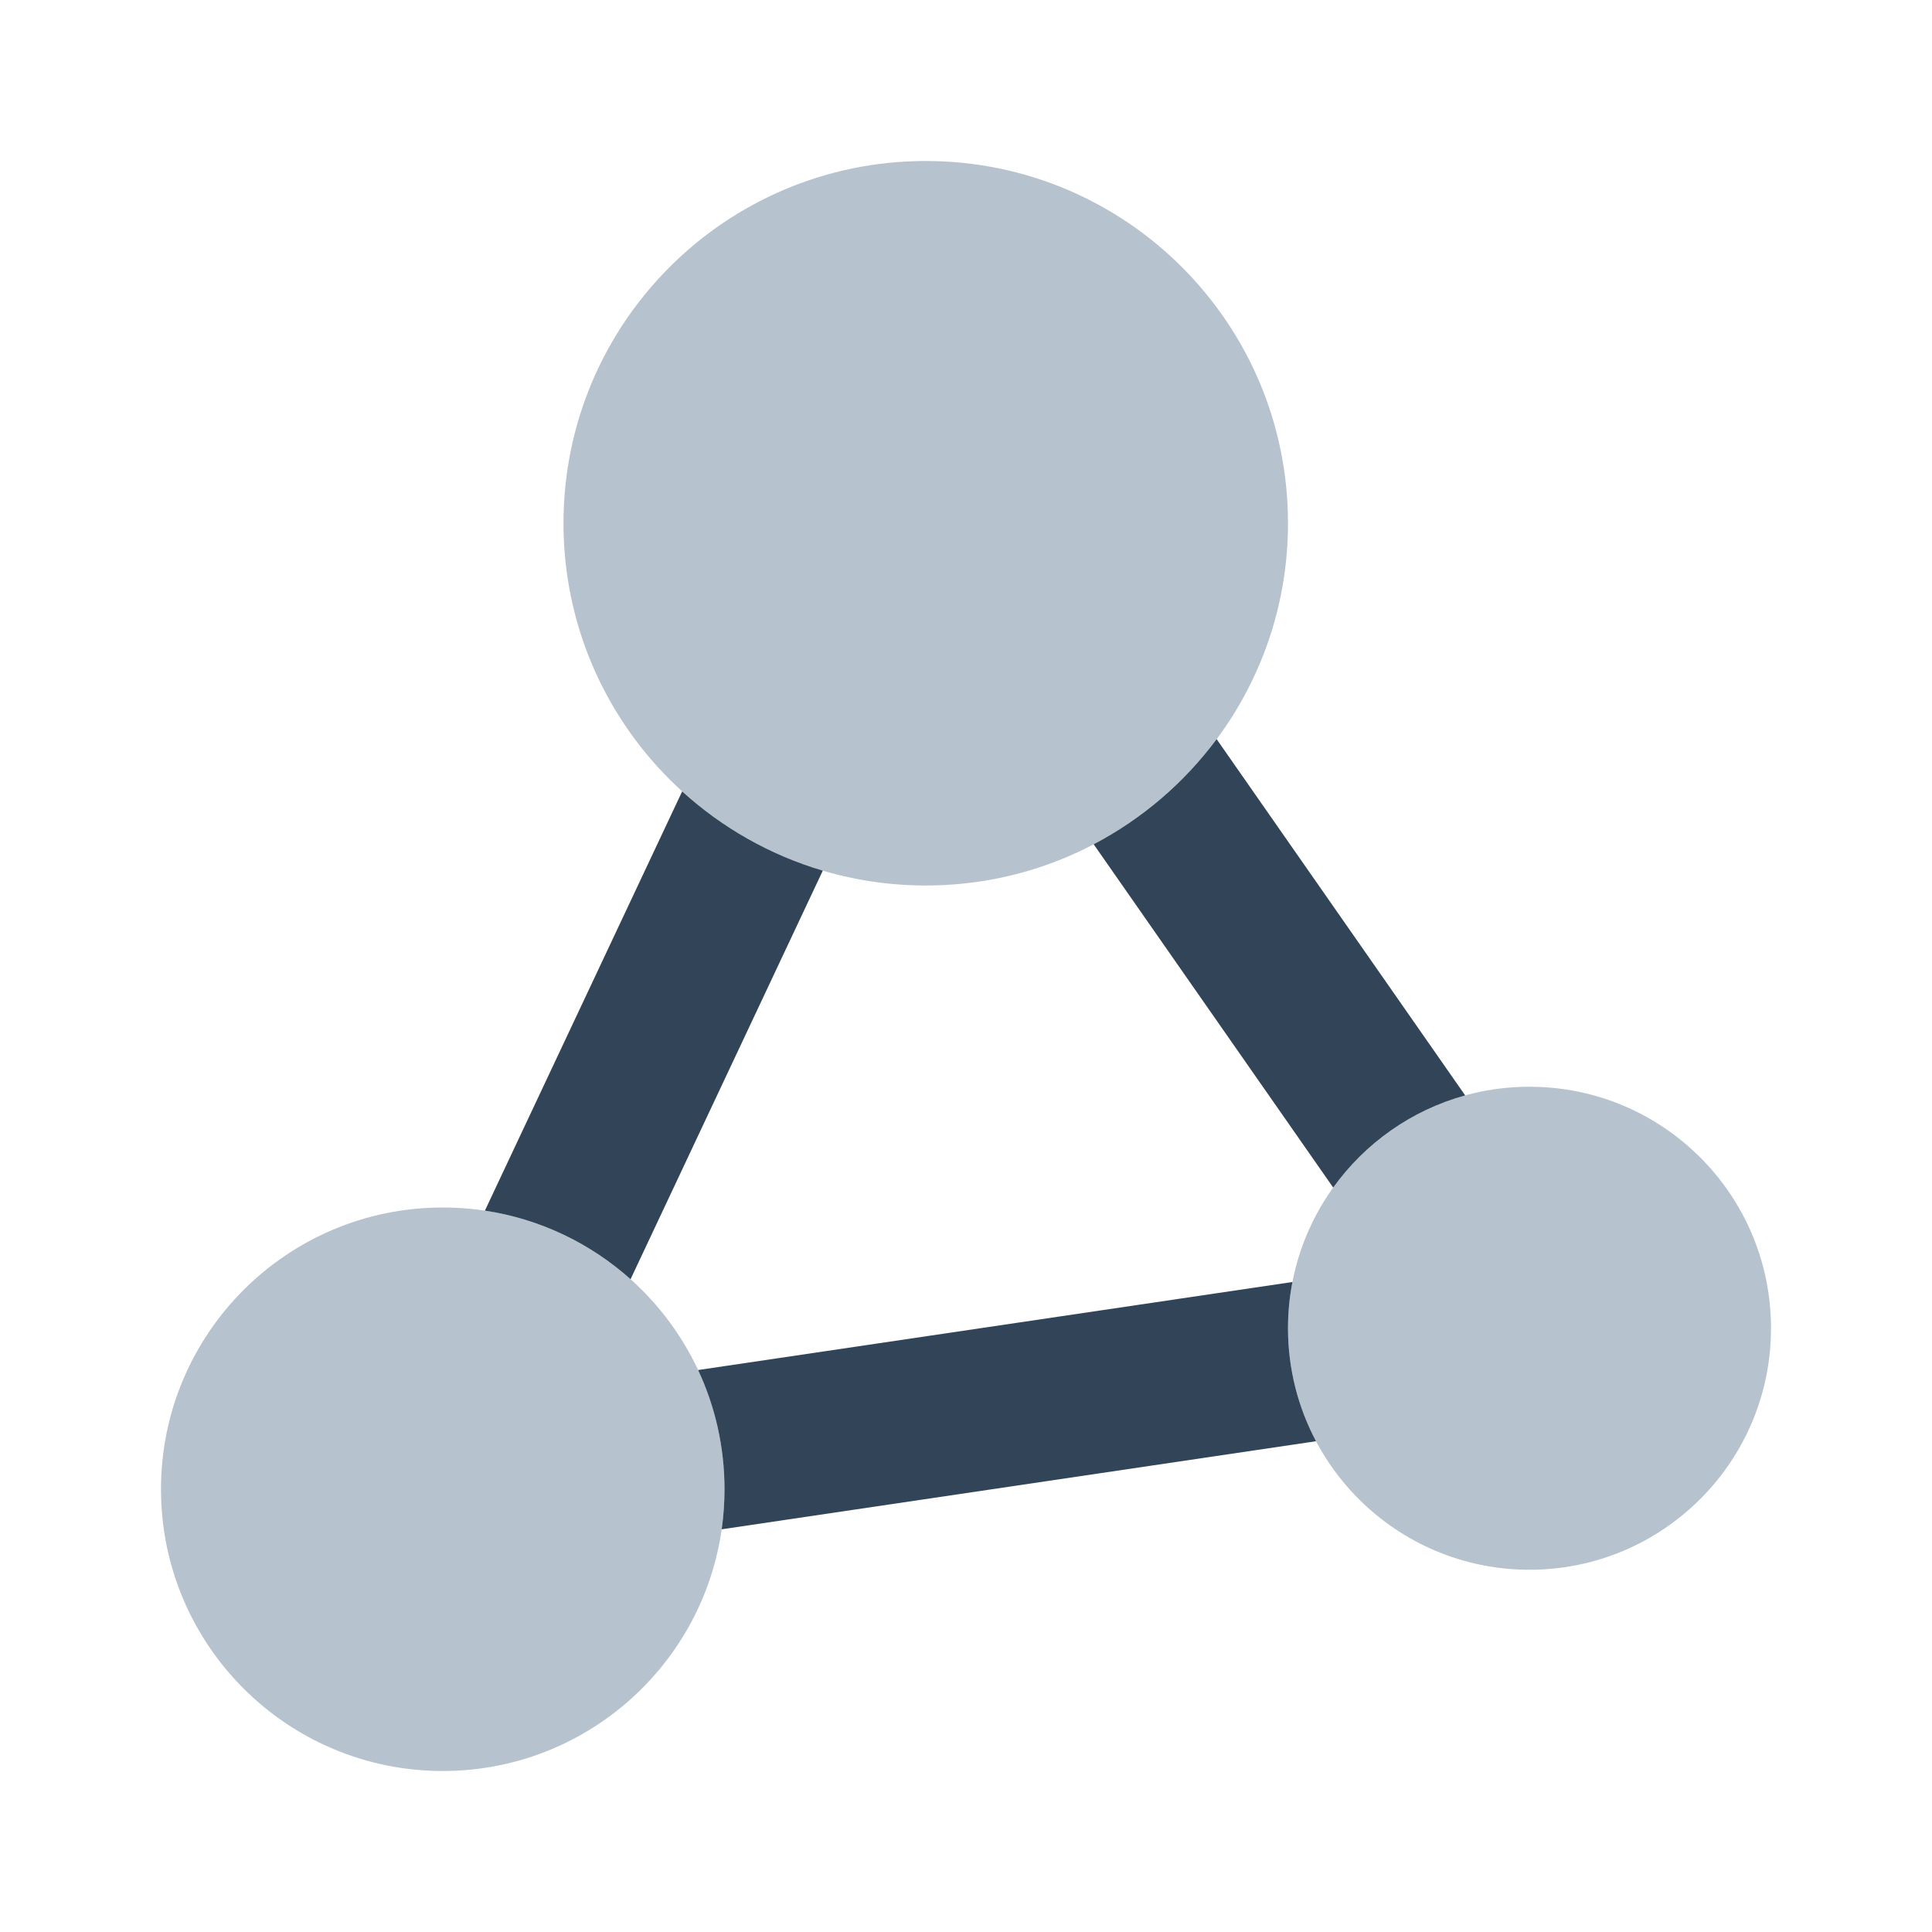 <svg width="48" height="48" viewBox="0 0 48 48" fill="none" xmlns="http://www.w3.org/2000/svg">
<path d="M32 13C32 17.971 27.971 22 23 22C18.029 22 14 17.971 14 13C14 8.029 18.029 4 23 4C27.971 4 32 8.029 32 13Z" fill="#B6C2CD"/>
<path d="M44 33C44 36.314 41.314 39 38 39C34.686 39 32 36.314 32 33C32 29.686 34.686 27 38 27C41.314 27 44 29.686 44 33Z" fill="#B6C2CD"/>
<path d="M11 44C14.866 44 18 40.866 18 37C18 33.134 14.866 30 11 30C7.134 30 4 33.134 4 37C4 40.866 7.134 44 11 44Z" fill="#B6C2CD"/>
<path d="M27.172 20.976L33.123 29.505C33.912 28.405 35.063 27.584 36.402 27.215L30.227 18.364C29.421 19.448 28.377 20.345 27.172 20.976Z" fill="#324558"/>
<path d="M32.696 35.807C32.252 34.97 32 34.014 32 33C32 32.607 32.038 32.223 32.11 31.851L17.344 34.038C17.765 34.938 18 35.941 18 37C18 37.338 17.976 37.67 17.93 37.995L32.696 35.807Z" fill="#324558"/>
<path d="M12.047 30.078C13.426 30.285 14.673 30.894 15.666 31.782L20.442 21.631C19.127 21.242 17.937 20.561 16.948 19.662L12.047 30.078Z" fill="#324558"/>
</svg>
